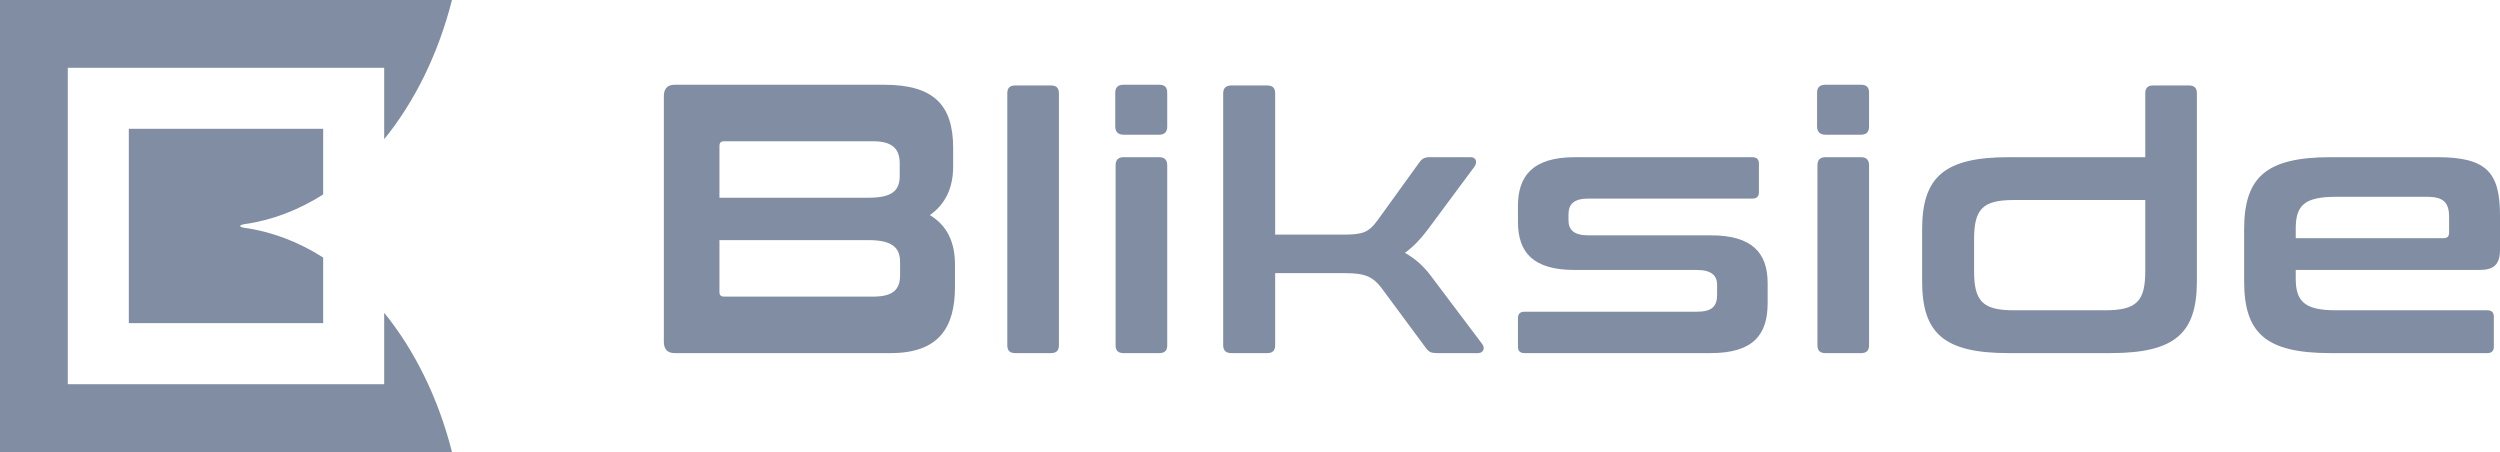 <svg viewBox="0 0 177 32" version="1.1" xmlns="http://www.w3.org/2000/svg" xmlns:xlink="http://www.w3.org/1999/xlink">
  <path d="M47.772,6 L62.594,6 C66.145,6 67.483,7.466 67.483,10.479 L67.483,11.781 C67.483,13.329 66.917,14.469 65.836,15.229 C67.046,15.961 67.612,17.129 67.612,18.73 L67.612,20.304 C67.612,23.181 66.479,25 63.057,25 L47.772,25 C47.257,25 47,24.729 47,24.186 L47,6.814 C47,6.271 47.257,6 47.772,6 Z M61.487,17 L50.937,17 L50.937,20.679 C50.937,20.901 51.04,21 51.272,21 L61.822,21 C63.186,21 63.726,20.531 63.726,19.494 L63.726,18.556 C63.726,17.543 63.186,17 61.487,17 Z M50.937,10.34 L50.937,14 L61.487,14 C63.186,14 63.7,13.477 63.7,12.458 L63.7,11.569 C63.7,10.497 63.134,10 61.796,10 L51.272,10 C51.04,10 50.937,10.105 50.937,10.34 Z M71.883,6.051 L74.405,6.051 C74.791,6.051 74.971,6.227 74.971,6.606 L74.971,24.444 C74.971,24.823 74.791,25 74.405,25 L71.883,25 C71.497,25 71.317,24.823 71.317,24.444 L71.317,6.606 C71.317,6.227 71.497,6.051 71.883,6.051 Z M79.551,11.129 L82.073,11.129 C82.459,11.129 82.639,11.331 82.639,11.71 L82.639,24.444 C82.639,24.823 82.459,25 82.073,25 L79.551,25 C79.165,25 78.985,24.823 78.985,24.444 L78.985,11.71 C78.985,11.331 79.165,11.129 79.551,11.129 Z M79.551,6 L82.073,6 C82.459,6 82.639,6.177 82.639,6.556 L82.639,8.956 C82.639,9.335 82.459,9.537 82.073,9.537 L79.551,9.537 C79.165,9.537 78.96,9.335 78.96,8.956 L78.96,6.556 C78.96,6.177 79.165,6 79.551,6 Z M87.194,6.051 L89.716,6.051 C90.102,6.051 90.282,6.227 90.282,6.606 L90.282,16.612 L95.017,16.612 C96.483,16.612 96.895,16.485 97.564,15.551 L100.446,11.559 C100.652,11.255 100.832,11.129 101.218,11.129 L104.126,11.129 C104.512,11.129 104.615,11.483 104.383,11.811 L101.064,16.283 C100.549,16.965 100.034,17.496 99.468,17.9 C100.189,18.305 100.781,18.835 101.295,19.517 L104.949,24.368 C105.155,24.646 105.027,25 104.641,25 L101.759,25 C101.321,25 101.167,24.924 100.961,24.646 L97.821,20.402 C97.204,19.593 96.663,19.34 95.248,19.34 L90.282,19.34 L90.282,24.444 C90.282,24.823 90.102,25 89.716,25 L87.194,25 C86.808,25 86.602,24.823 86.602,24.444 L86.602,6.606 C86.602,6.227 86.808,6.051 87.194,6.051 Z M111.511,11.129 L124.068,11.129 C124.377,11.129 124.532,11.281 124.532,11.584 L124.532,13.605 C124.532,13.908 124.377,14.06 124.068,14.06 L112.463,14.06 C111.408,14.06 111.048,14.464 111.048,15.197 L111.048,15.576 C111.048,16.258 111.408,16.662 112.463,16.662 L121.135,16.662 C124.017,16.662 125.149,17.875 125.149,20.048 L125.149,21.463 C125.149,23.686 124.146,25 121.109,25 L107.934,25 C107.625,25 107.471,24.848 107.471,24.545 L107.471,22.524 C107.471,22.221 107.625,22.069 107.934,22.069 L120.131,22.069 C121.186,22.069 121.572,21.715 121.572,20.856 L121.572,20.174 C121.572,19.517 121.186,19.113 120.131,19.113 L111.485,19.113 C108.603,19.113 107.471,17.926 107.471,15.702 L107.471,14.59 C107.471,12.493 108.475,11.129 111.511,11.129 Z M129.241,11.129 L131.762,11.129 C132.148,11.129 132.329,11.331 132.329,11.71 L132.329,24.444 C132.329,24.823 132.148,25 131.762,25 L129.241,25 C128.855,25 128.675,24.823 128.675,24.444 L128.675,11.71 C128.675,11.331 128.855,11.129 129.241,11.129 Z M129.241,6 L131.762,6 C132.148,6 132.329,6.177 132.329,6.556 L132.329,8.956 C132.329,9.335 132.148,9.537 131.762,9.537 L129.241,9.537 C128.855,9.537 128.649,9.335 128.649,8.956 L128.649,6.556 C128.649,6.177 128.855,6 129.241,6 Z M142.21,11.129 L151.885,11.129 L151.885,6.606 C151.885,6.227 152.065,6.051 152.451,6.051 L154.973,6.051 C155.359,6.051 155.539,6.227 155.539,6.606 L155.539,19.896 C155.539,23.56 154.047,25 149.415,25 L142.21,25 C137.578,25 136.086,23.56 136.086,19.896 L136.086,16.258 C136.086,12.594 137.578,11.129 142.21,11.129 Z M149.055,21.968 C151.293,21.968 151.885,21.311 151.885,19.189 L151.885,14.161 L142.57,14.161 C140.357,14.161 139.765,14.818 139.765,16.94 L139.765,19.189 C139.765,21.311 140.357,21.968 142.57,21.968 L149.055,21.968 Z M165.009,11.129 L172.548,11.129 C176.074,11.129 177,12.215 177,15.273 L177,17.673 C177,18.759 176.537,19.113 175.533,19.113 L162.538,19.113 L162.538,19.719 C162.538,21.311 163.13,21.968 165.369,21.968 L176.099,21.968 C176.408,21.968 176.563,22.12 176.563,22.423 L176.563,24.545 C176.563,24.848 176.408,25 176.099,25 L165.009,25 C160.377,25 158.884,23.56 158.884,19.896 L158.884,16.258 C158.884,12.594 160.377,11.129 165.009,11.129 Z M162.538,16.182 L162.538,16.864 L172.96,16.864 C173.269,16.864 173.397,16.763 173.397,16.435 L173.397,15.374 C173.397,14.338 173.011,13.934 171.828,13.934 L165.369,13.934 C163.13,13.934 162.538,14.565 162.538,16.182 Z"
        fill="#808DA2" fill-rule="evenodd"></path>
  <path d="M0,5.32907052e-15 L32,5.32907052e-15 L32,0.003 C31.027,3.824 29.357,7.2 27.2,9.856 L27.2,4.8 L4.8,4.8 L4.8,27.2 L27.2,27.2 L27.2,22.144 C29.357,24.8 31.027,28.176 32,31.997 L32,32 L0,32 L0,5.32907052e-15 Z M9.12,9.12 L22.88,9.12 L22.88,13.766 C21.152,14.867 19.27,15.594 17.293,15.872 C17.293,15.872 17.293,15.872 17.293,15.872 C16.909,15.936 16.909,16.064 17.29,16.128 C19.27,16.403 21.152,17.133 22.88,18.234 L22.88,22.88 L9.12,22.88 L9.12,9.12 Z"
        fill="#808DA2" fill-rule="evenodd"></path>
</svg>
